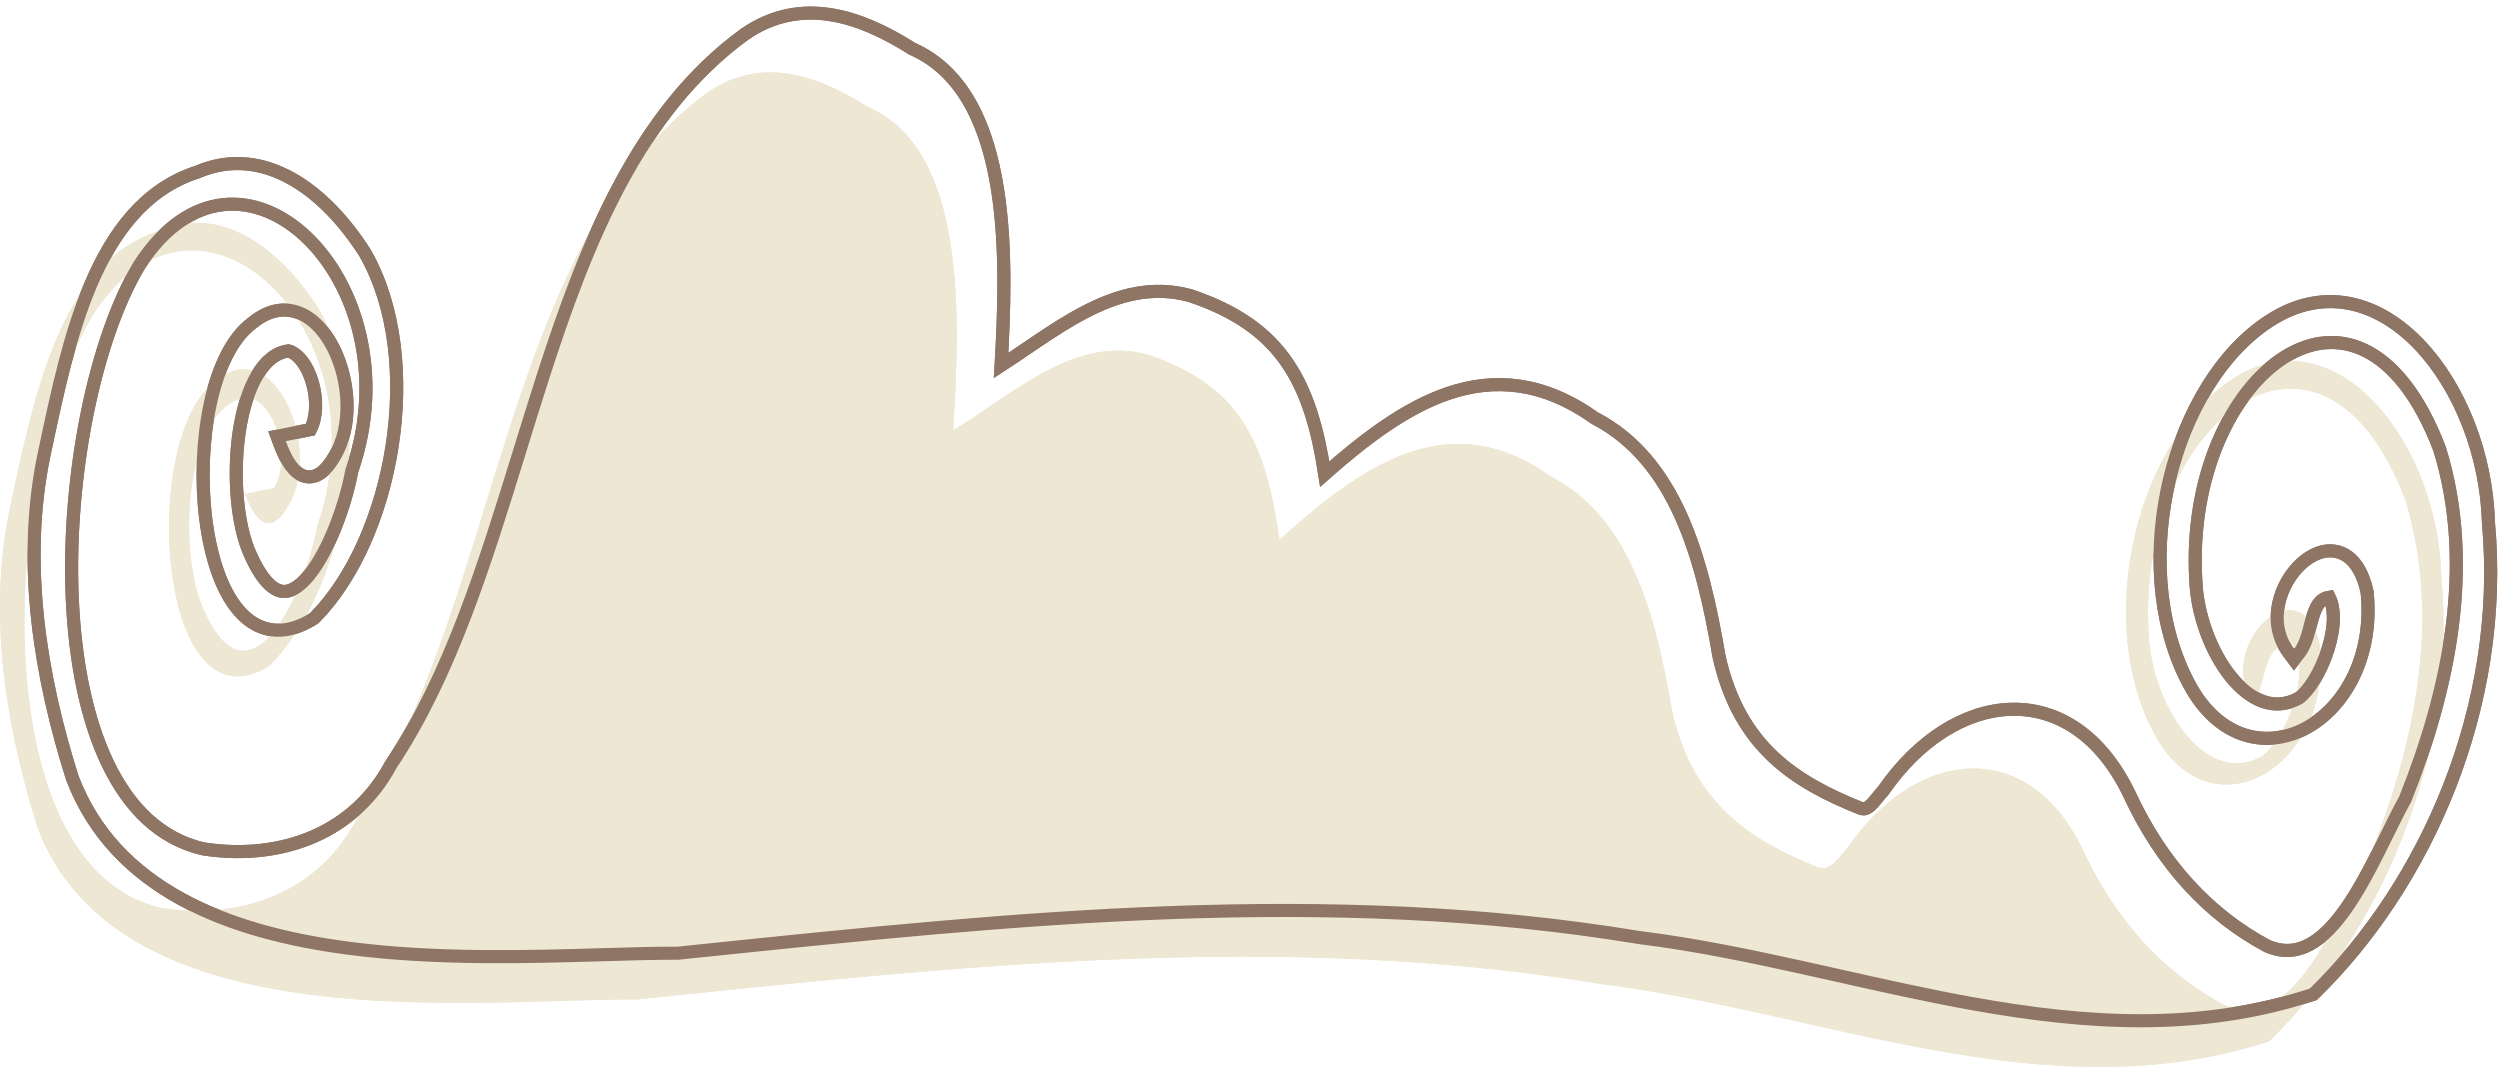 <svg width="382" height="164" viewBox="0 0 382 164" fill="none" xmlns="http://www.w3.org/2000/svg">
<path d="M346.729 159.112C312.724 170.242 278.396 154.544 244.4 150.324C195.336 142.22 146.335 147.632 97.344 152.708C72.775 152.612 18.392 159.459 5.799 126.629C0.954 111.335 -1.901 94.23 1.462 77.914C5.116 60.863 9.058 40.129 24.312 35.281C33.699 31.197 42.712 37.799 48.715 47.227C57.843 63.193 52.772 90.022 41.17 101.74C24.053 112.468 21.134 66.701 33.025 58.142C41.904 50.869 49.438 68.616 43.963 77.428C41.697 81.26 39.409 80.75 37.464 75.472C39.005 75.164 40.413 74.883 41.863 74.588C44.584 70.262 42.195 61.596 37.941 60.658C28.358 61.596 26.92 84.045 31.121 93.18C38.251 109.224 46.603 90.539 48.517 80.266C58.813 50.319 30.375 22.995 14.189 48.121C0.518 70.958 -3.228 132.342 24.642 138.744C35.259 140.432 47.875 137.486 54.405 125.376C76.634 92.012 76.428 37.203 108.167 14.1C116.353 8.475 124.974 11.489 132.694 16.391C147.865 22.993 146.675 48.964 145.64 65.799C155.161 59.92 164.424 51.159 175.403 54.2C188.981 58.794 193.369 66.833 195.49 82.489C208.665 70.621 221.631 61.916 236.936 72.792C248.911 78.994 252.904 93.38 255.482 108.582C258.701 122.98 267.705 128.459 277.628 132.464C279.791 133.334 280.928 130.989 282.357 129.477C292.829 114.287 309.885 112.453 318.236 129.8C323.275 140.688 330.644 148.658 339.824 153.533C350.752 158.208 357.033 139.965 362.219 130.576C368.903 113.887 373.136 94.398 367.495 76.29C354.653 42.657 326.379 64.344 328.314 96.824C328.738 107.431 336.8 120.45 345.617 115.575C349.25 112.949 353.338 102.715 350.233 98.27C345.504 98.323 346.466 104.471 344.334 107.217C338.208 99.007 351.609 85.652 354.496 98.685C356.421 117.651 337.163 128.366 328.801 111.41C319.952 93.878 326.772 67.17 341.146 57.901C356.918 47.708 372.483 67.573 373.03 87.984C375.582 115.904 363.515 142.718 346.729 159.112Z" fill="#EEE7D3"/>
<path d="M353.248 152.003L353.469 151.931L353.635 151.768C370.609 135.192 382.807 108.104 380.237 79.866C379.95 69.456 375.846 59.156 369.73 52.718C366.663 49.49 363.049 47.191 359.112 46.392C355.152 45.588 350.958 46.322 346.813 49.001C339.339 53.82 333.933 63.082 331.5 73.266C329.064 83.46 329.559 94.772 334.114 103.799C336.29 108.209 339.233 110.931 342.477 112.122C345.725 113.314 349.149 112.924 352.176 111.346C358.214 108.198 362.696 100.349 361.699 90.525L361.693 90.467L361.681 90.41C360.926 87.002 359.398 84.947 357.314 84.346C355.268 83.755 353.161 84.709 351.563 86.193C348.391 89.139 346.265 95.098 349.74 99.756L350.526 100.808L351.332 99.771C351.986 98.929 352.367 97.877 352.658 96.891C352.78 96.477 352.892 96.05 353 95.639C353.022 95.555 353.044 95.472 353.065 95.39C353.196 94.896 353.324 94.428 353.468 93.986C353.762 93.087 354.094 92.403 354.542 91.942C354.865 91.609 355.284 91.354 355.904 91.255C356.331 92.088 356.543 93.162 356.54 94.419C356.537 95.918 356.228 97.593 355.706 99.244C355.185 100.893 354.463 102.484 353.66 103.812C352.865 105.126 352.03 106.118 351.287 106.67C349.352 107.723 347.509 107.791 345.792 107.19C344.023 106.571 342.319 105.215 340.808 103.322C337.779 99.528 335.725 93.83 335.521 88.725L335.52 88.715L335.52 88.705C334.567 72.708 341.072 59.579 349.102 54.553C353.075 52.066 357.383 51.569 361.448 53.579C365.556 55.611 369.596 60.292 372.758 68.558C378.277 86.314 374.155 105.504 367.521 122.089C366.636 123.695 365.715 125.564 364.756 127.509C364.306 128.42 363.849 129.348 363.383 130.273C361.898 133.223 360.312 136.185 358.562 138.698C356.804 141.224 354.94 143.211 352.934 144.301C350.994 145.356 348.884 145.595 346.463 144.571C337.515 139.808 330.303 132.019 325.352 121.321L325.348 121.314L325.345 121.307C321.04 112.365 314.371 108.176 307.272 108.379C300.259 108.579 293.134 113.06 287.784 120.789C287.475 121.122 287.178 121.488 286.908 121.822C286.855 121.887 286.803 121.951 286.752 122.013C286.411 122.432 286.109 122.787 285.803 123.065C285.5 123.341 285.245 123.491 285.017 123.555C284.812 123.612 284.561 123.619 284.209 123.478C279.288 121.491 274.693 119.176 270.935 115.634C267.2 112.113 264.242 107.332 262.671 100.33C261.38 92.72 259.721 85.229 256.853 78.843C253.984 72.457 249.879 67.116 243.667 63.878C235.775 58.292 228.391 57.708 221.302 60.105C214.781 62.31 208.56 67.022 202.422 72.444C201.349 65.455 199.715 59.935 196.78 55.579C193.567 50.81 188.868 47.541 181.932 45.194L181.905 45.185L181.878 45.178C176.043 43.561 170.708 45.107 165.72 47.709C163.229 49.009 160.797 50.587 158.413 52.191C157.842 52.575 157.275 52.96 156.71 53.344C155.453 54.196 154.209 55.041 152.964 55.849C153.437 47.764 153.816 37.865 152.44 29.044C150.963 19.572 147.405 10.983 139.373 7.446C131.598 2.523 122.502 -0.757 113.808 5.216L113.797 5.224L113.786 5.232C97.626 16.996 89.667 36.776 82.976 57.524C81.767 61.273 80.599 65.054 79.433 68.829C74.108 86.069 68.816 103.201 59.781 116.763L59.755 116.802L59.733 116.843C53.478 128.442 41.389 131.337 31.041 129.703C24.48 128.183 19.703 123.428 16.439 116.604C13.163 109.757 11.461 100.917 11.045 91.493C10.212 72.624 14.548 51.791 21.247 40.59C25.173 34.501 29.741 31.732 34.142 31.268C38.564 30.802 43.037 32.639 46.804 36.208C54.349 43.357 58.807 57.258 53.779 71.882L53.755 71.952L53.742 72.024C52.799 77.083 50.276 84.136 47.208 87.901C45.648 89.816 44.212 90.569 42.972 90.334C41.681 90.089 40.006 88.683 38.243 84.715L38.243 84.715L38.237 84.703C36.245 80.372 35.544 72.69 36.559 65.935C37.064 62.57 37.983 59.531 39.309 57.303C40.596 55.142 42.19 53.86 44.082 53.613C44.794 53.815 45.502 54.337 46.147 55.173C46.833 56.063 47.395 57.246 47.762 58.562C48.463 61.071 48.391 63.797 47.429 65.639C46.163 65.896 44.915 66.145 43.564 66.415L43.476 66.432L42.329 66.661L42.733 67.759C43.236 69.123 43.781 70.236 44.377 71.067C44.964 71.886 45.672 72.529 46.531 72.77C47.442 73.026 48.312 72.774 49.06 72.232C49.779 71.711 50.428 70.897 51.026 69.888C52.521 67.476 53.099 64.511 53.02 61.588C52.941 58.658 52.201 55.697 50.98 53.248C49.768 50.818 48.019 48.772 45.842 47.866C43.587 46.927 41.075 47.293 38.623 49.29C35.35 51.663 33.245 56.434 32.104 61.807C30.948 67.25 30.731 73.55 31.435 79.237C32.135 84.888 33.765 90.108 36.452 93.249C37.814 94.84 39.49 95.945 41.485 96.229C43.476 96.513 45.631 95.957 47.909 94.529L48.007 94.467L48.089 94.385C54.082 88.332 58.315 78.475 59.913 68.171C61.511 57.865 60.504 46.915 55.791 38.672L55.779 38.651L55.767 38.631C52.709 33.83 48.845 29.679 44.476 27.254C40.09 24.819 35.179 24.122 30.168 26.284C22.162 28.85 17.213 35.557 13.824 43.573C10.655 51.068 8.773 59.893 7.056 67.941C6.934 68.513 6.813 69.082 6.692 69.646L6.692 69.646L6.691 69.653C3.279 86.205 6.184 103.498 11.053 118.872L11.062 118.901L11.073 118.928C17.58 135.892 34.843 142.463 53.158 144.876C66.519 146.637 80.729 146.215 92.157 145.876C96.399 145.75 100.258 145.636 103.548 145.649L103.602 145.649L103.655 145.643C104.825 145.522 105.996 145.401 107.166 145.279C155.009 140.315 202.705 135.366 250.445 143.251L250.465 143.255L250.485 143.257C258.934 144.306 267.414 146.07 275.941 147.96C277.601 148.328 279.264 148.701 280.928 149.075C287.797 150.616 294.696 152.164 301.593 153.4C318.736 156.471 336.013 157.644 353.248 152.003Z" stroke="#8E7564" stroke-width="2"/>
<path d="M346.729 159.112C312.724 170.242 278.396 154.544 244.4 150.324C195.336 142.22 146.335 147.632 97.344 152.708C72.775 152.612 18.392 159.459 5.799 126.629C0.954 111.335 -1.901 94.23 1.462 77.914C5.116 60.863 9.058 40.129 24.312 35.281C33.699 31.197 42.712 37.799 48.715 47.227C57.843 63.193 52.772 90.022 41.17 101.74C24.053 112.468 21.134 66.701 33.025 58.142C41.904 50.869 49.438 68.616 43.963 77.428C41.697 81.26 39.409 80.75 37.464 75.472C39.005 75.164 40.413 74.883 41.863 74.588C44.584 70.262 42.195 61.596 37.941 60.658C28.358 61.596 26.92 84.045 31.121 93.18C38.251 109.224 46.603 90.539 48.517 80.266C58.813 50.319 30.375 22.995 14.189 48.121C0.518 70.958 -3.228 132.342 24.642 138.744C35.259 140.432 47.875 137.486 54.405 125.376C76.634 92.012 76.428 37.203 108.167 14.1C116.353 8.475 124.974 11.489 132.694 16.391C147.865 22.993 146.675 48.964 145.64 65.799C155.161 59.92 164.424 51.159 175.403 54.2C188.981 58.794 193.369 66.833 195.49 82.489C208.665 70.621 221.631 61.916 236.936 72.792C248.911 78.994 252.904 93.38 255.482 108.582C258.701 122.98 267.705 128.459 277.628 132.464C279.791 133.334 280.928 130.989 282.357 129.477C292.829 114.287 309.885 112.453 318.236 129.8C323.275 140.688 330.644 148.658 339.824 153.533C350.752 158.208 357.033 139.965 362.219 130.576C368.903 113.887 373.136 94.398 367.495 76.29C354.653 42.657 326.379 64.344 328.314 96.824C328.738 107.431 336.8 120.45 345.617 115.575C349.25 112.949 353.338 102.715 350.233 98.27C345.504 98.323 346.466 104.471 344.334 107.217C338.208 99.007 351.609 85.652 354.496 98.685C356.421 117.651 337.163 128.366 328.801 111.41C319.952 93.878 326.772 67.17 341.146 57.901C356.918 47.708 372.483 67.573 373.03 87.984C375.582 115.904 363.515 142.718 346.729 159.112Z" fill="#EEE7D3"/>
<path d="M353.248 152.003L353.469 151.931L353.635 151.768C370.609 135.192 382.807 108.104 380.237 79.866C379.95 69.456 375.846 59.156 369.73 52.718C366.663 49.49 363.049 47.191 359.112 46.392C355.152 45.588 350.958 46.322 346.813 49.001C339.339 53.82 333.933 63.082 331.5 73.266C329.064 83.46 329.559 94.772 334.114 103.799C336.29 108.209 339.233 110.931 342.477 112.122C345.725 113.314 349.149 112.924 352.176 111.346C358.214 108.198 362.696 100.349 361.699 90.525L361.693 90.467L361.681 90.41C360.926 87.002 359.398 84.947 357.314 84.346C355.268 83.755 353.161 84.709 351.563 86.193C348.391 89.139 346.265 95.098 349.74 99.756L350.526 100.808L351.332 99.771C351.986 98.929 352.367 97.877 352.658 96.891C352.78 96.477 352.892 96.05 353 95.639C353.022 95.555 353.044 95.472 353.065 95.39C353.196 94.896 353.324 94.428 353.468 93.986C353.762 93.087 354.094 92.403 354.542 91.942C354.865 91.609 355.284 91.354 355.904 91.255C356.331 92.088 356.543 93.162 356.54 94.419C356.537 95.918 356.228 97.593 355.706 99.244C355.185 100.893 354.463 102.484 353.66 103.812C352.865 105.126 352.03 106.118 351.287 106.67C349.352 107.723 347.509 107.791 345.792 107.19C344.023 106.571 342.319 105.215 340.808 103.322C337.779 99.528 335.725 93.83 335.521 88.725L335.52 88.715L335.52 88.705C334.567 72.708 341.072 59.579 349.102 54.553C353.075 52.066 357.383 51.569 361.448 53.579C365.556 55.611 369.596 60.292 372.758 68.558C378.277 86.314 374.155 105.504 367.521 122.089C366.636 123.695 365.715 125.564 364.756 127.509C364.306 128.42 363.849 129.348 363.383 130.273C361.898 133.223 360.312 136.185 358.562 138.698C356.804 141.224 354.94 143.211 352.934 144.301C350.994 145.356 348.884 145.595 346.463 144.571C337.515 139.808 330.303 132.019 325.352 121.321L325.348 121.314L325.345 121.307C321.04 112.365 314.371 108.176 307.272 108.379C300.259 108.579 293.134 113.06 287.784 120.789C287.475 121.122 287.178 121.488 286.908 121.822C286.855 121.887 286.803 121.951 286.752 122.013C286.411 122.432 286.109 122.787 285.803 123.065C285.5 123.341 285.245 123.491 285.017 123.555C284.812 123.612 284.561 123.619 284.209 123.478C279.288 121.491 274.693 119.176 270.935 115.634C267.2 112.113 264.242 107.332 262.671 100.33C261.38 92.72 259.721 85.229 256.853 78.843C253.984 72.457 249.879 67.116 243.667 63.878C235.775 58.292 228.391 57.708 221.302 60.105C214.781 62.31 208.56 67.022 202.422 72.444C201.349 65.455 199.715 59.935 196.78 55.579C193.567 50.81 188.868 47.541 181.932 45.194L181.905 45.185L181.878 45.178C176.043 43.561 170.708 45.107 165.72 47.709C163.229 49.009 160.797 50.587 158.413 52.191C157.842 52.575 157.275 52.96 156.71 53.344C155.453 54.196 154.209 55.041 152.964 55.849C153.437 47.764 153.816 37.865 152.44 29.044C150.963 19.572 147.405 10.983 139.373 7.446C131.598 2.523 122.502 -0.757 113.808 5.216L113.797 5.224L113.786 5.232C97.626 16.996 89.667 36.776 82.976 57.524C81.767 61.273 80.599 65.054 79.433 68.829C74.108 86.069 68.816 103.201 59.781 116.763L59.755 116.802L59.733 116.843C53.478 128.442 41.389 131.337 31.041 129.703C24.48 128.183 19.703 123.428 16.439 116.604C13.163 109.757 11.461 100.917 11.045 91.493C10.212 72.624 14.548 51.791 21.247 40.59C25.173 34.501 29.741 31.732 34.142 31.268C38.564 30.802 43.037 32.639 46.804 36.208C54.349 43.357 58.807 57.258 53.779 71.882L53.755 71.952L53.742 72.024C52.799 77.083 50.276 84.136 47.208 87.901C45.648 89.816 44.212 90.569 42.972 90.334C41.681 90.089 40.006 88.683 38.243 84.715L38.243 84.715L38.237 84.703C36.245 80.372 35.544 72.69 36.559 65.935C37.064 62.57 37.983 59.531 39.309 57.303C40.596 55.142 42.19 53.86 44.082 53.613C44.794 53.815 45.502 54.337 46.147 55.173C46.833 56.063 47.395 57.246 47.762 58.562C48.463 61.071 48.391 63.797 47.429 65.639C46.163 65.896 44.915 66.145 43.564 66.415L43.476 66.432L42.329 66.661L42.733 67.759C43.236 69.123 43.781 70.236 44.377 71.067C44.964 71.886 45.672 72.529 46.531 72.77C47.442 73.026 48.312 72.774 49.06 72.232C49.779 71.711 50.428 70.897 51.026 69.888C52.521 67.476 53.099 64.511 53.02 61.588C52.941 58.658 52.201 55.697 50.98 53.248C49.768 50.818 48.019 48.772 45.842 47.866C43.587 46.927 41.075 47.293 38.623 49.29C35.35 51.663 33.245 56.434 32.104 61.807C30.948 67.25 30.731 73.55 31.435 79.237C32.135 84.888 33.765 90.108 36.452 93.249C37.814 94.84 39.49 95.945 41.485 96.229C43.476 96.513 45.631 95.957 47.909 94.529L48.007 94.467L48.089 94.385C54.082 88.332 58.315 78.475 59.913 68.171C61.511 57.865 60.504 46.915 55.791 38.672L55.779 38.651L55.767 38.631C52.709 33.83 48.845 29.679 44.476 27.254C40.09 24.819 35.179 24.122 30.168 26.284C22.162 28.85 17.213 35.557 13.824 43.573C10.655 51.068 8.773 59.893 7.056 67.941C6.934 68.513 6.813 69.082 6.692 69.646L6.692 69.646L6.691 69.653C3.279 86.205 6.184 103.498 11.053 118.872L11.062 118.901L11.073 118.928C17.58 135.892 34.843 142.463 53.158 144.876C66.519 146.637 80.729 146.215 92.157 145.876C96.399 145.75 100.258 145.636 103.548 145.649L103.602 145.649L103.655 145.643C104.825 145.522 105.996 145.401 107.166 145.279C155.009 140.315 202.705 135.366 250.445 143.251L250.465 143.255L250.485 143.257C258.934 144.306 267.414 146.07 275.941 147.96C277.601 148.328 279.264 148.701 280.928 149.075C287.797 150.616 294.696 152.164 301.593 153.4C318.736 156.471 336.013 157.644 353.248 152.003Z" stroke="#8E7564" stroke-width="2"/>
</svg>
